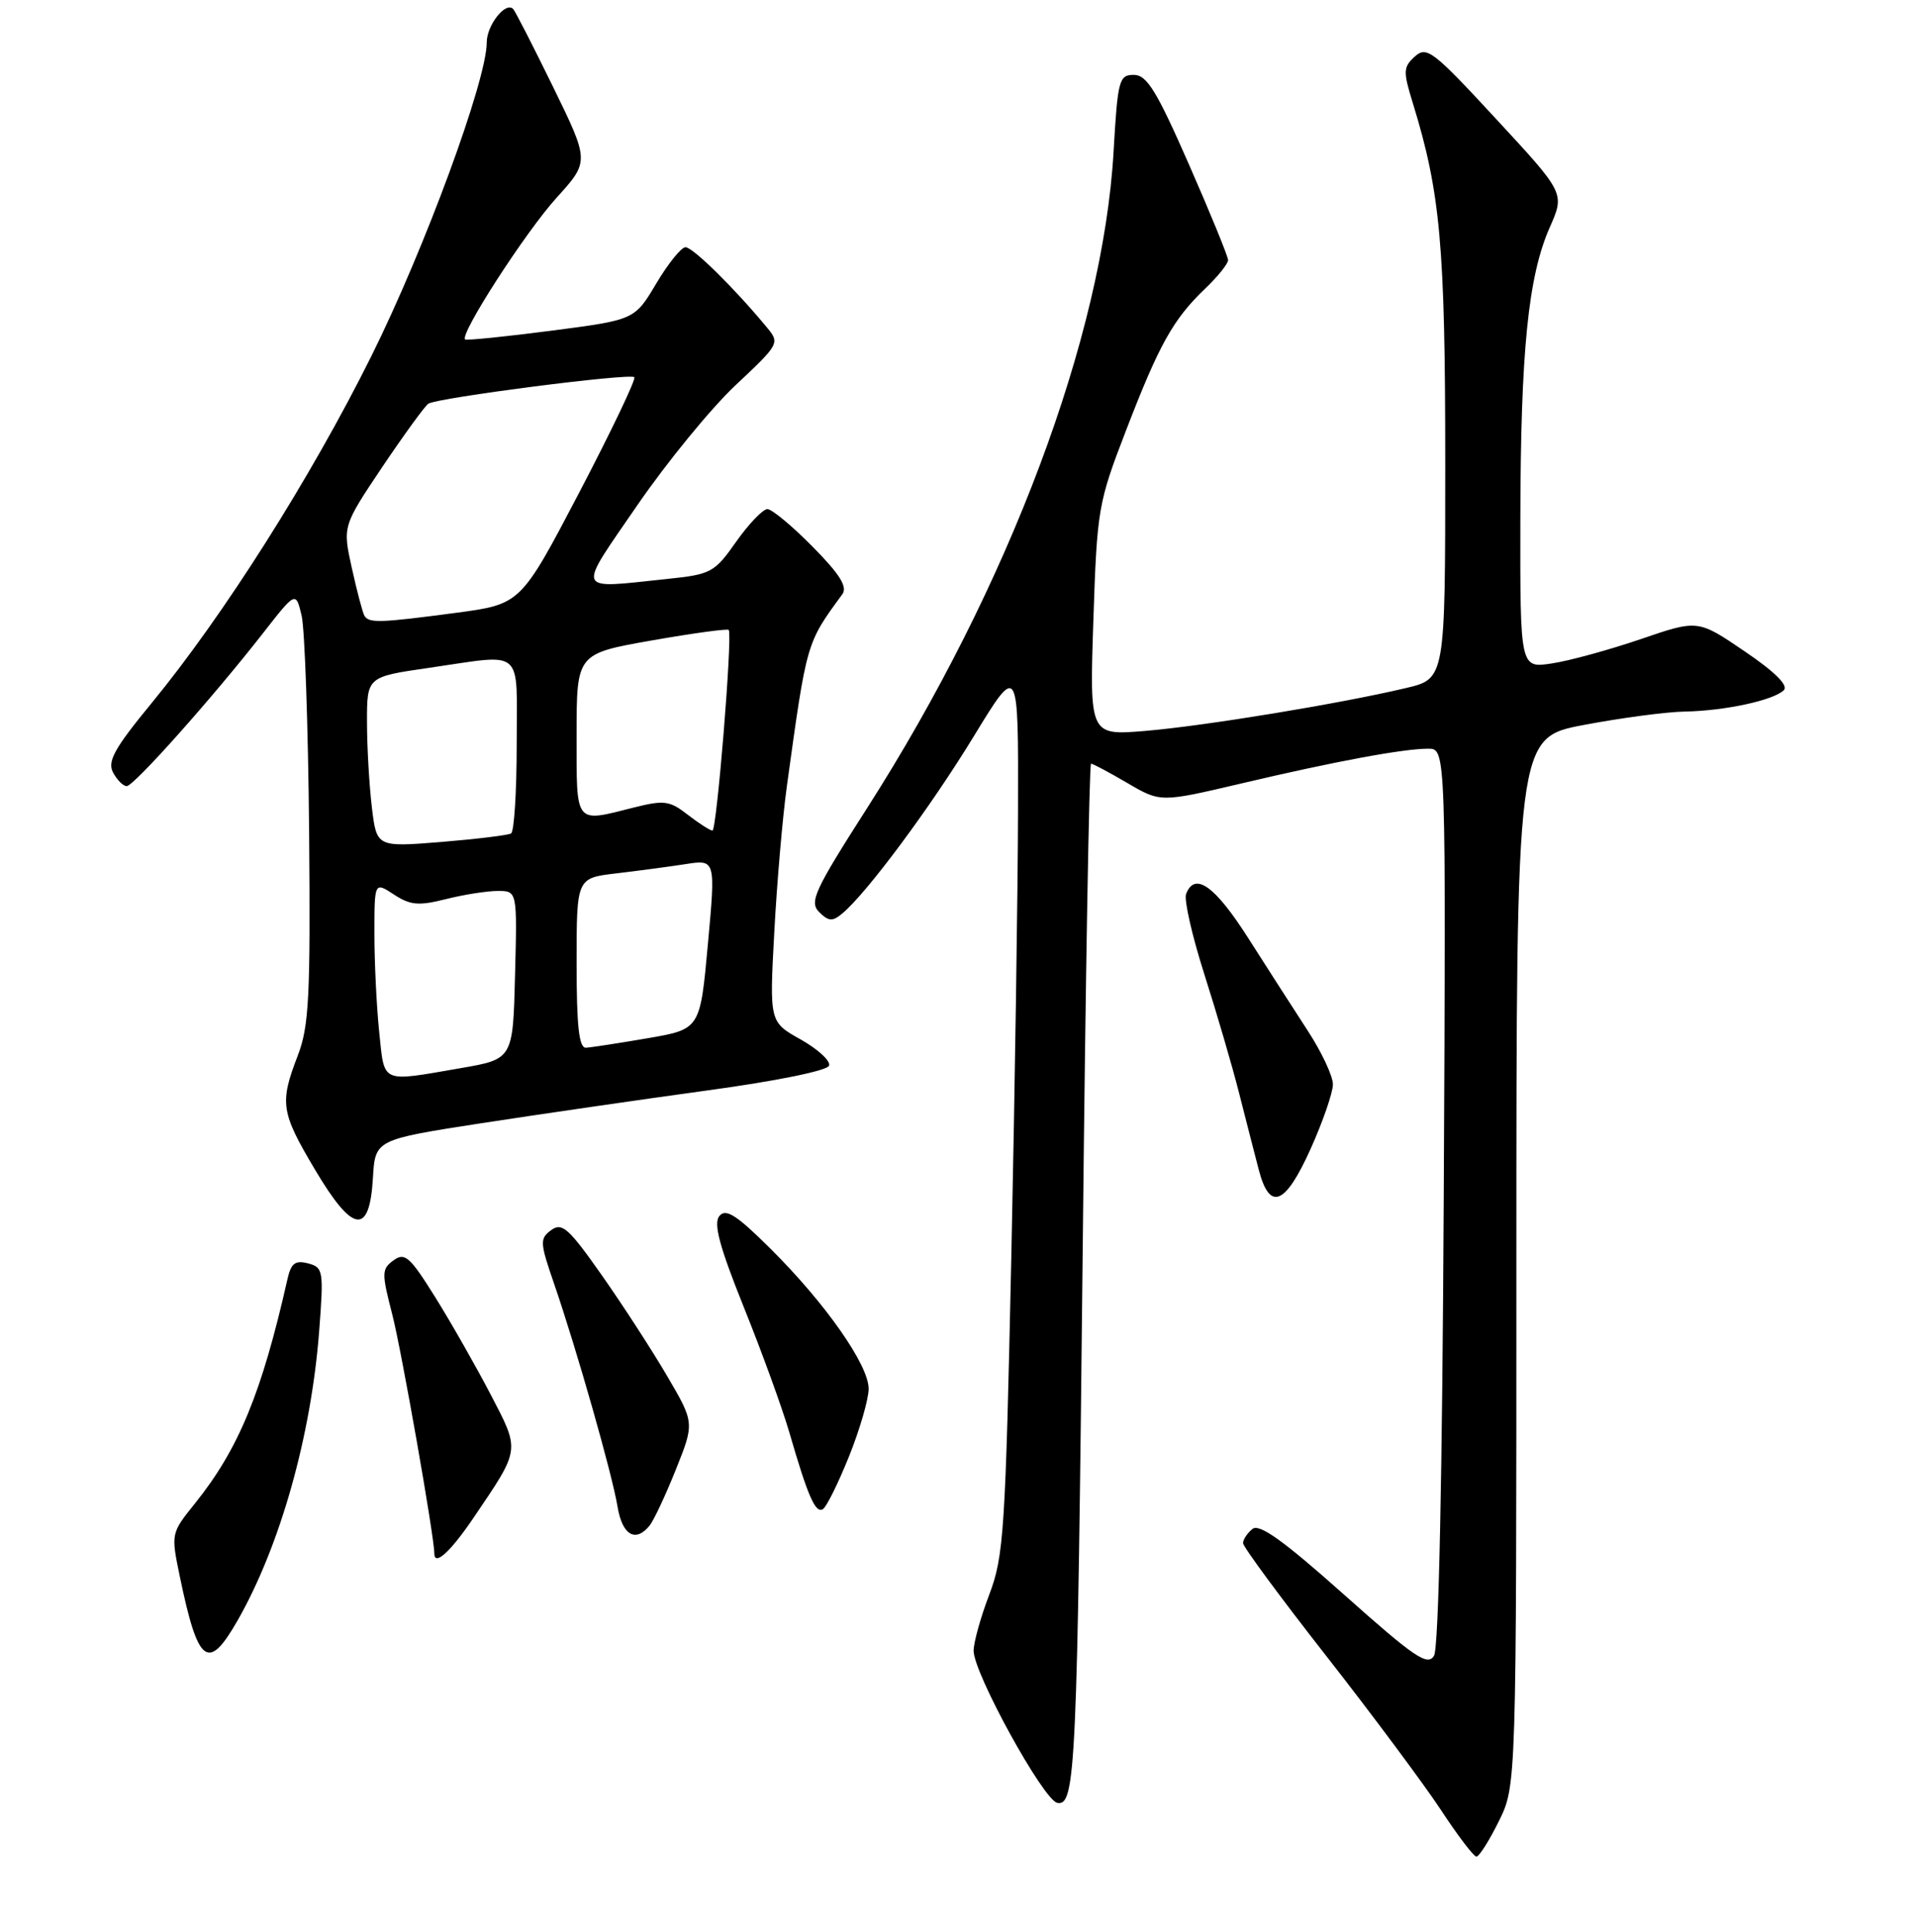 <?xml version="1.0" encoding="UTF-8" standalone="no"?>
<!DOCTYPE svg PUBLIC "-//W3C//DTD SVG 1.1//EN" "http://www.w3.org/Graphics/SVG/1.1/DTD/svg11.dtd" >
<svg xmlns="http://www.w3.org/2000/svg" xmlns:xlink="http://www.w3.org/1999/xlink" version="1.1" viewBox="0 0 256 258">
 <g >
 <path fill="currentColor"
d=" M 200.16 243.25 C 202.50 238.50 202.50 238.50 202.50 168.52 C 202.50 98.54 202.50 98.54 211.50 96.83 C 216.45 95.89 222.53 95.08 225.00 95.04 C 230.37 94.94 236.87 93.53 238.22 92.18 C 238.85 91.55 237.01 89.72 232.96 86.98 C 226.74 82.75 226.74 82.75 219.12 85.36 C 214.93 86.79 209.59 88.26 207.25 88.61 C 203.00 89.26 203.00 89.26 203.03 69.38 C 203.07 46.85 204.07 36.89 206.97 30.34 C 208.97 25.81 208.97 25.81 199.81 15.91 C 191.37 6.77 190.52 6.12 188.94 7.55 C 187.38 8.97 187.36 9.52 188.68 13.80 C 192.36 25.74 193.00 32.89 193.00 61.92 C 193.00 90.66 193.00 90.66 187.75 91.90 C 178.93 93.99 160.92 96.95 153.00 97.62 C 145.50 98.25 145.50 98.25 146.01 82.87 C 146.50 68.01 146.64 67.17 150.37 57.50 C 154.80 45.99 156.66 42.65 160.93 38.56 C 162.62 36.95 164.00 35.23 164.00 34.74 C 164.00 34.26 161.64 28.49 158.76 21.93 C 154.45 12.11 153.15 10.00 151.41 10.00 C 149.44 10.00 149.26 10.67 148.71 20.25 C 147.29 44.89 134.77 78.25 115.81 107.91 C 108.74 118.96 108.05 120.47 109.39 121.82 C 110.65 123.07 111.17 123.11 112.48 122.01 C 115.73 119.32 124.30 107.77 130.05 98.33 C 136.00 88.58 136.00 88.58 135.95 108.04 C 135.93 118.74 135.53 145.50 135.06 167.50 C 134.27 204.56 134.05 207.90 132.10 213.00 C 130.95 216.03 130.01 219.40 130.02 220.50 C 130.05 223.55 139.35 240.44 141.19 240.80 C 143.64 241.27 143.86 236.42 144.60 165.75 C 144.96 130.69 145.46 102.00 145.70 102.00 C 145.95 102.00 148.13 103.17 150.56 104.59 C 154.98 107.18 154.98 107.18 165.74 104.65 C 178.29 101.69 187.40 100.00 190.73 100.00 C 193.10 100.00 193.10 100.00 192.80 159.75 C 192.61 197.26 192.13 220.12 191.50 221.15 C 190.65 222.57 188.89 221.37 179.50 213.00 C 171.38 205.76 168.17 203.46 167.25 204.22 C 166.56 204.78 166.00 205.63 166.00 206.11 C 166.00 206.59 171.02 213.40 177.16 221.24 C 183.29 229.08 190.15 238.30 192.41 241.73 C 194.66 245.16 196.80 247.97 197.16 247.98 C 197.52 247.99 198.87 245.86 200.16 243.25 Z  M 31.74 216.42 C 37.41 206.47 41.54 191.82 42.62 177.83 C 43.24 169.69 43.17 169.28 41.13 168.74 C 39.42 168.30 38.87 168.72 38.39 170.84 C 34.95 186.07 31.87 193.54 26.04 200.80 C 22.82 204.81 22.82 204.81 24.03 210.65 C 26.45 222.31 27.80 223.32 31.74 216.42 Z  M 63.22 202.75 C 69.53 193.43 69.47 193.86 65.53 186.27 C 63.59 182.55 60.27 176.71 58.14 173.29 C 54.73 167.83 54.06 167.23 52.55 168.34 C 50.96 169.50 50.95 170.02 52.38 175.55 C 53.60 180.27 58.00 205.26 58.00 207.48 C 58.00 209.24 60.14 207.29 63.22 202.75 Z  M 86.76 203.75 C 87.31 203.06 88.89 199.70 90.26 196.27 C 92.75 190.04 92.75 190.04 89.08 183.77 C 87.06 180.32 83.13 174.26 80.34 170.29 C 75.95 164.04 75.05 163.24 73.61 164.30 C 72.06 165.43 72.09 165.95 74.01 171.51 C 76.99 180.17 81.75 196.88 82.47 201.25 C 83.10 205.05 84.88 206.09 86.76 203.75 Z  M 113.39 194.50 C 114.83 190.91 116.00 186.86 116.00 185.49 C 116.00 182.31 110.24 174.09 102.91 166.80 C 98.35 162.27 96.94 161.37 96.07 162.41 C 95.25 163.41 96.06 166.45 99.34 174.62 C 101.75 180.60 104.47 188.10 105.40 191.29 C 107.89 199.88 108.90 202.18 109.89 201.57 C 110.38 201.27 111.95 198.08 113.39 194.50 Z  M 49.80 157.35 C 50.10 152.22 50.10 152.22 64.30 150.02 C 72.11 148.82 85.66 146.85 94.42 145.65 C 103.68 144.39 110.50 143.00 110.72 142.33 C 110.93 141.70 109.22 140.13 106.93 138.84 C 102.75 136.50 102.75 136.50 103.40 124.50 C 103.75 117.90 104.51 109.12 105.08 105.00 C 107.75 85.66 107.67 85.94 112.48 79.38 C 113.21 78.39 112.17 76.72 108.52 73.02 C 105.80 70.26 103.08 68.00 102.48 68.00 C 101.88 68.00 100.01 69.95 98.32 72.34 C 95.40 76.49 94.98 76.72 88.98 77.34 C 76.69 78.63 76.97 79.33 85.09 67.51 C 89.05 61.74 94.97 54.51 98.24 51.44 C 104.12 45.92 104.16 45.83 102.37 43.68 C 98.05 38.46 92.50 33.00 91.54 33.02 C 90.97 33.03 89.21 35.22 87.63 37.88 C 84.75 42.72 84.75 42.72 73.63 44.17 C 67.51 44.96 62.33 45.49 62.12 45.34 C 61.30 44.75 70.15 31.02 74.32 26.42 C 78.72 21.56 78.72 21.56 73.86 11.61 C 71.18 6.13 68.78 1.44 68.52 1.19 C 67.51 0.18 65.00 3.37 65.00 5.67 C 65.00 10.72 56.72 33.22 49.59 47.57 C 41.51 63.81 29.85 82.23 20.23 93.93 C 15.28 99.95 14.31 101.70 15.10 103.18 C 15.63 104.18 16.45 105.00 16.92 105.00 C 17.87 105.00 28.36 93.23 35.10 84.60 C 39.50 78.96 39.50 78.96 40.28 82.23 C 40.70 84.03 41.15 96.97 41.28 111.00 C 41.47 133.16 41.27 137.09 39.76 141.00 C 37.32 147.35 37.50 148.54 42.08 156.25 C 47.12 164.74 49.35 165.06 49.80 157.35 Z  M 175.04 153.41 C 176.67 149.78 178.00 145.92 178.00 144.83 C 178.00 143.73 176.49 140.51 174.64 137.67 C 172.79 134.83 169.20 129.24 166.66 125.25 C 162.22 118.29 159.55 116.40 158.39 119.41 C 158.10 120.19 159.20 125.03 160.84 130.16 C 162.48 135.30 164.57 142.43 165.47 146.00 C 166.38 149.57 167.56 154.19 168.10 156.25 C 169.56 161.84 171.64 160.98 175.04 153.41 Z  M 50.64 137.85 C 50.29 134.47 50.00 128.57 50.00 124.74 C 50.00 117.77 50.00 117.77 52.61 119.48 C 54.80 120.91 55.90 121.01 59.55 120.09 C 61.93 119.49 65.05 119.00 66.48 119.00 C 69.07 119.00 69.07 119.00 68.78 130.23 C 68.50 141.46 68.50 141.46 61.50 142.67 C 50.74 144.53 51.37 144.80 50.64 137.85 Z  M 77.00 128.64 C 77.00 117.28 77.00 117.28 82.25 116.66 C 85.14 116.32 89.32 115.76 91.53 115.42 C 95.57 114.79 95.57 114.79 94.53 126.13 C 93.50 137.46 93.50 137.46 86.50 138.67 C 82.65 139.33 78.94 139.90 78.25 139.94 C 77.32 139.98 77.00 137.09 77.00 128.64 Z  M 49.66 107.83 C 49.31 104.90 49.01 99.78 49.01 96.45 C 49.00 90.40 49.00 90.40 57.30 89.20 C 70.18 87.34 69.00 86.31 69.00 99.44 C 69.00 105.73 68.66 111.08 68.25 111.32 C 67.84 111.56 63.63 112.07 58.90 112.46 C 50.30 113.15 50.30 113.15 49.66 107.83 Z  M 91.83 108.81 C 89.43 106.94 88.69 106.84 84.63 107.86 C 76.67 109.87 77.00 110.29 77.00 98.15 C 77.00 87.31 77.00 87.31 87.05 85.54 C 92.58 84.57 97.20 83.94 97.32 84.14 C 97.83 85.01 95.71 110.99 95.14 110.94 C 94.79 110.91 93.30 109.95 91.83 108.81 Z  M 48.67 82.25 C 48.43 81.84 47.67 78.98 46.99 75.89 C 45.75 70.29 45.75 70.29 51.04 62.39 C 53.96 58.05 56.73 54.24 57.20 53.92 C 58.39 53.13 84.14 49.81 84.71 50.38 C 84.96 50.63 81.65 57.56 77.36 65.77 C 69.54 80.70 69.54 80.70 60.91 81.85 C 50.75 83.20 49.27 83.25 48.67 82.25 Z "/>
</g>
</svg>